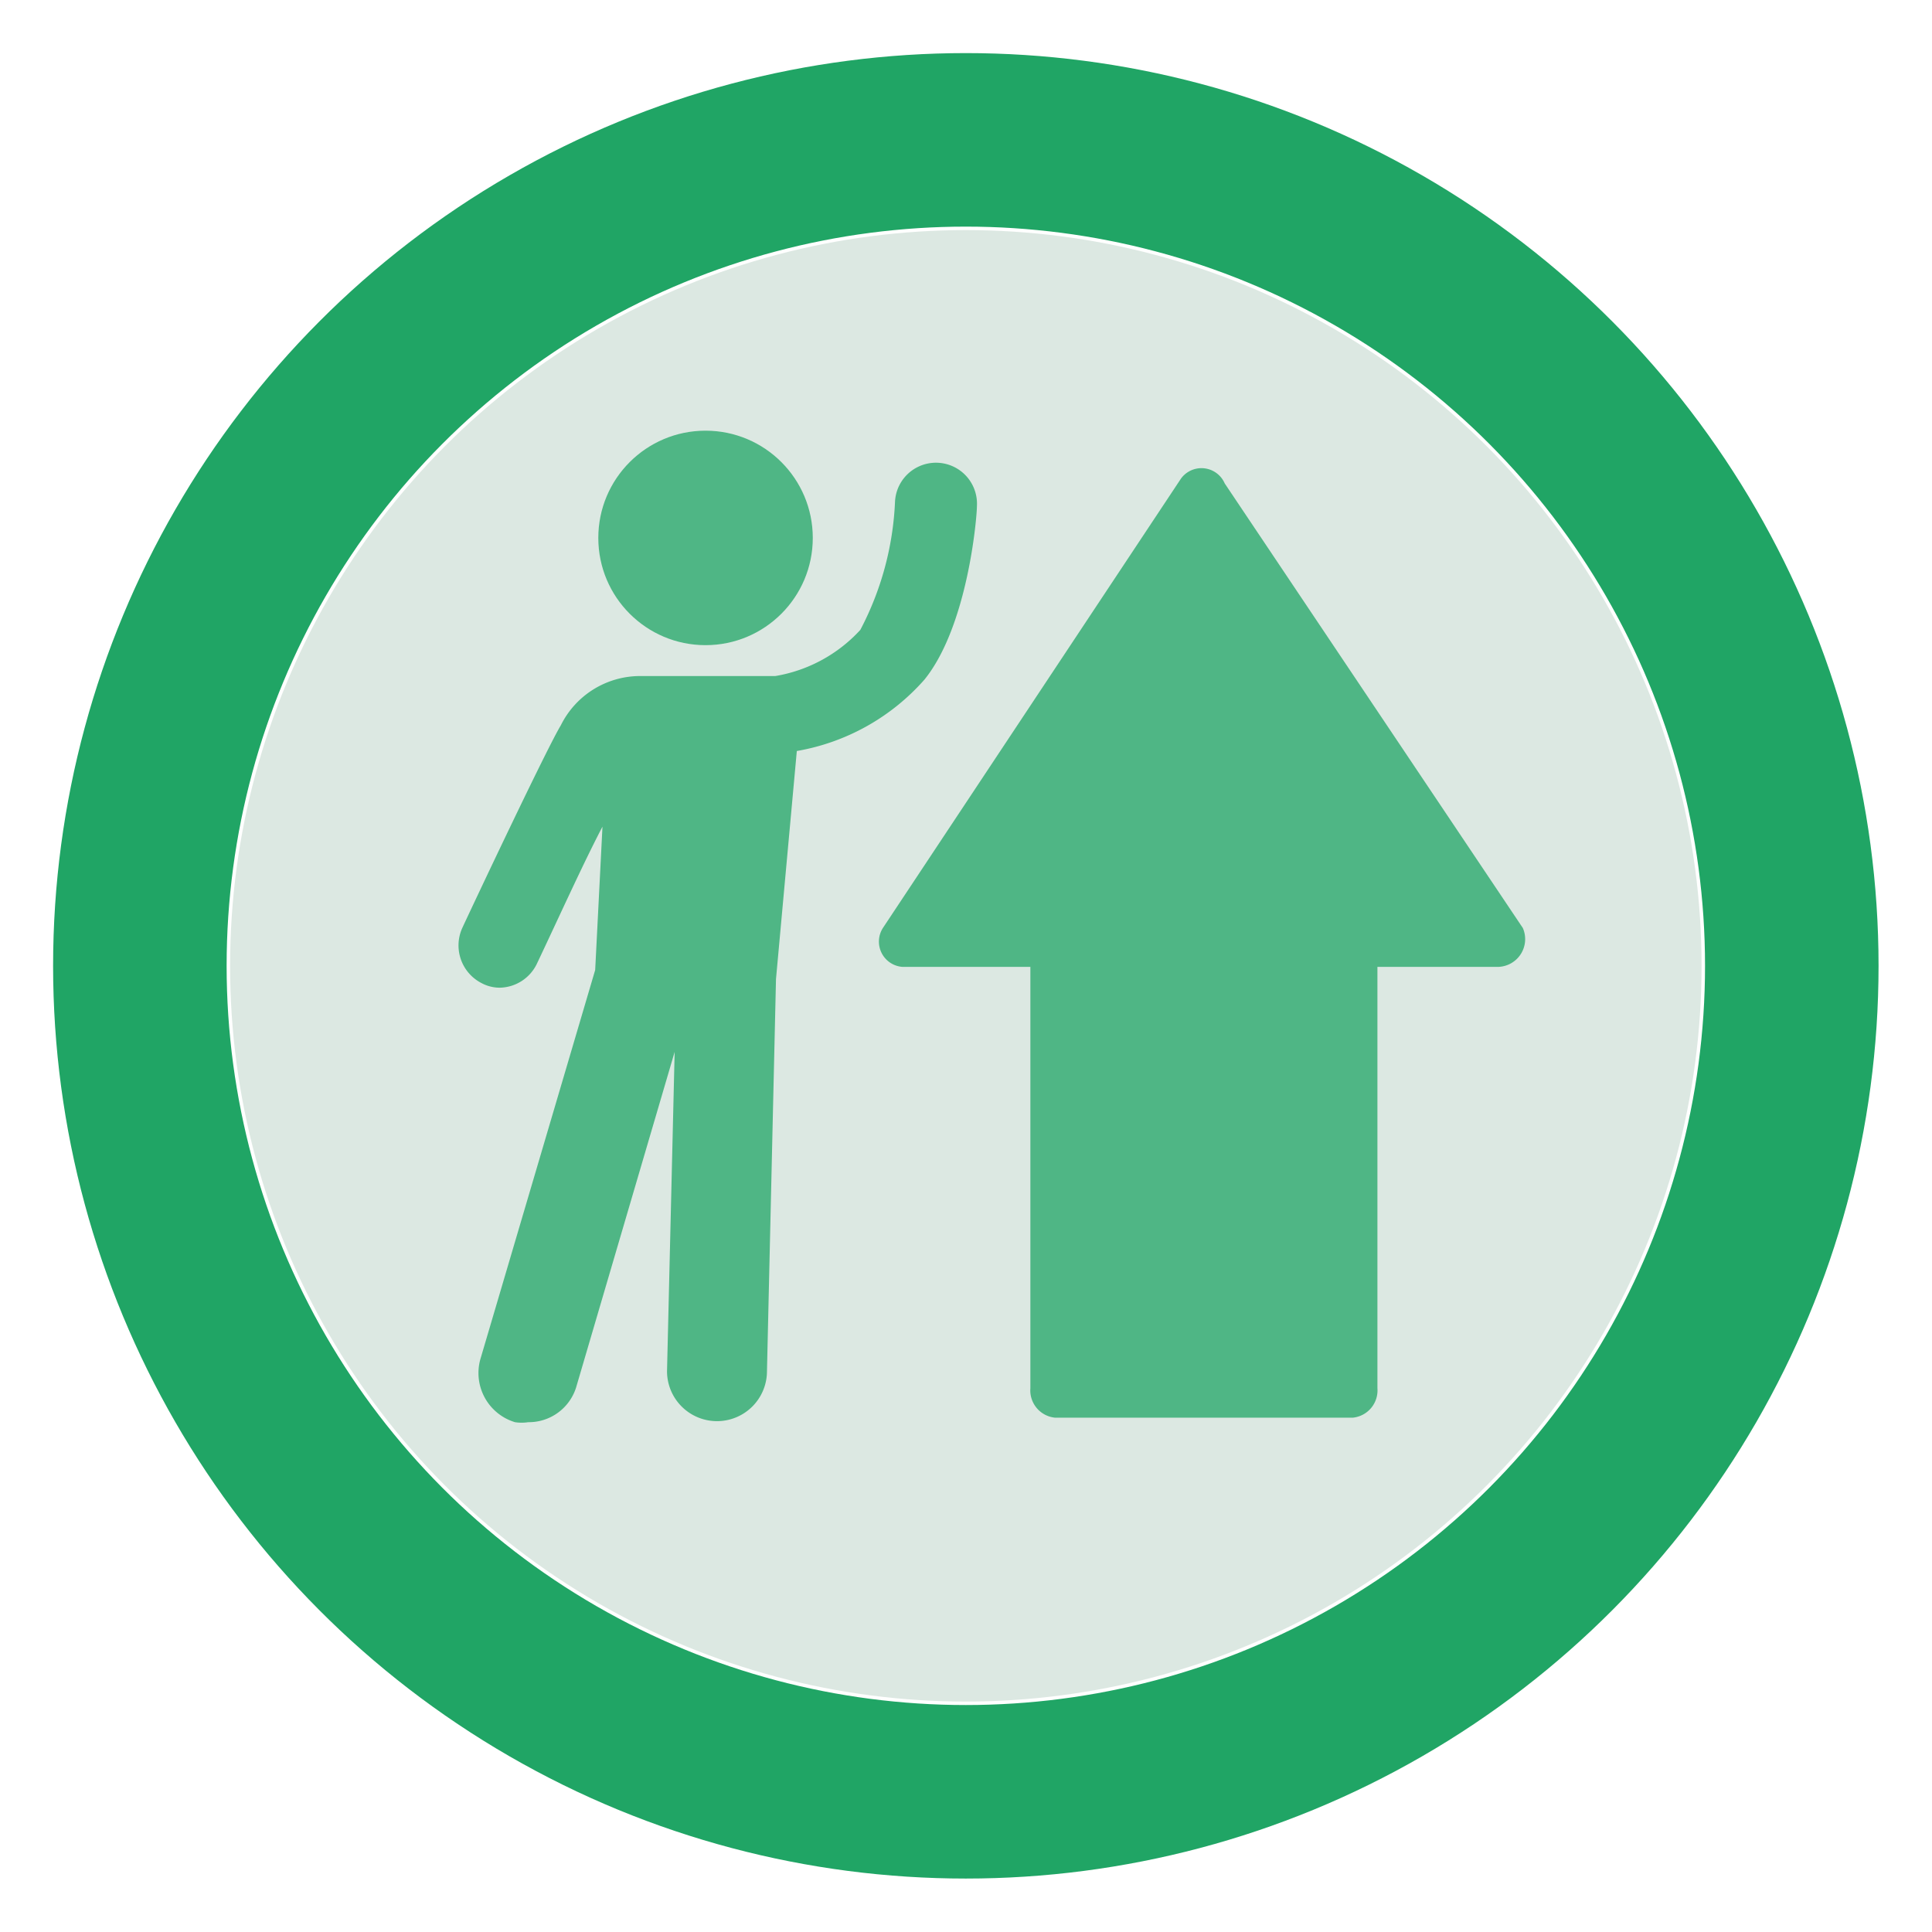 <svg id="dropSomeone" xmlns="http://www.w3.org/2000/svg" viewBox="0 0 55.67 55.67"><defs><style>.cls-1{fill:#dce8e2;isolation:isolate;}.cls-2{fill:none;stroke:#20a565;stroke-miterlimit:10;stroke-width:5px;}.cls-3,.cls-5{opacity:0.75;}.cls-4,.cls-5{fill:#20a565;}</style></defs><title>dropSomeone</title><circle class="cls-1" cx="27.83" cy="27.83" r="21.2"/><circle class="cls-2" cx="27.83" cy="27.83" r="23.8"/><g class="cls-3"><circle class="cls-4" cx="20.33" cy="15.5" r="3.09"/><path class="cls-4" d="M26.64,19.58c1.25-1.55,1.51-4.68,1.51-5a1.18,1.18,0,0,0-2.36-.13,8.73,8.73,0,0,1-1,3.7,4.28,4.28,0,0,1-2.45,1.33H18.44a2.55,2.55,0,0,0-2.28,1.42c-.39.64-2.45,5-2.84,5.84a1.22,1.22,0,0,0,.56,1.59,1.11,1.11,0,0,0,.52.13,1.21,1.21,0,0,0,1.07-.69c.65-1.37,1.33-2.88,1.89-3.95l-.21,4.13L13.84,39.17a1.48,1.48,0,0,0,1,1.81,1.26,1.26,0,0,0,.38,0,1.43,1.43,0,0,0,1.38-1l2.84-9.67-.22,9.2a1.44,1.44,0,1,0,2.88,0l.26-11.3.6-6.57A6.34,6.34,0,0,0,26.64,19.58Z"/></g><path class="cls-5" d="M29.69,40V27.86H26a.73.73,0,0,1-.56-1.12l8.59-12.95a.73.73,0,0,1,1.26.14l8.59,12.81a.8.8,0,0,1-.7,1.12H39.69V40a.79.79,0,0,1-.71.85H30.4A.79.79,0,0,1,29.69,40Z"/></svg>